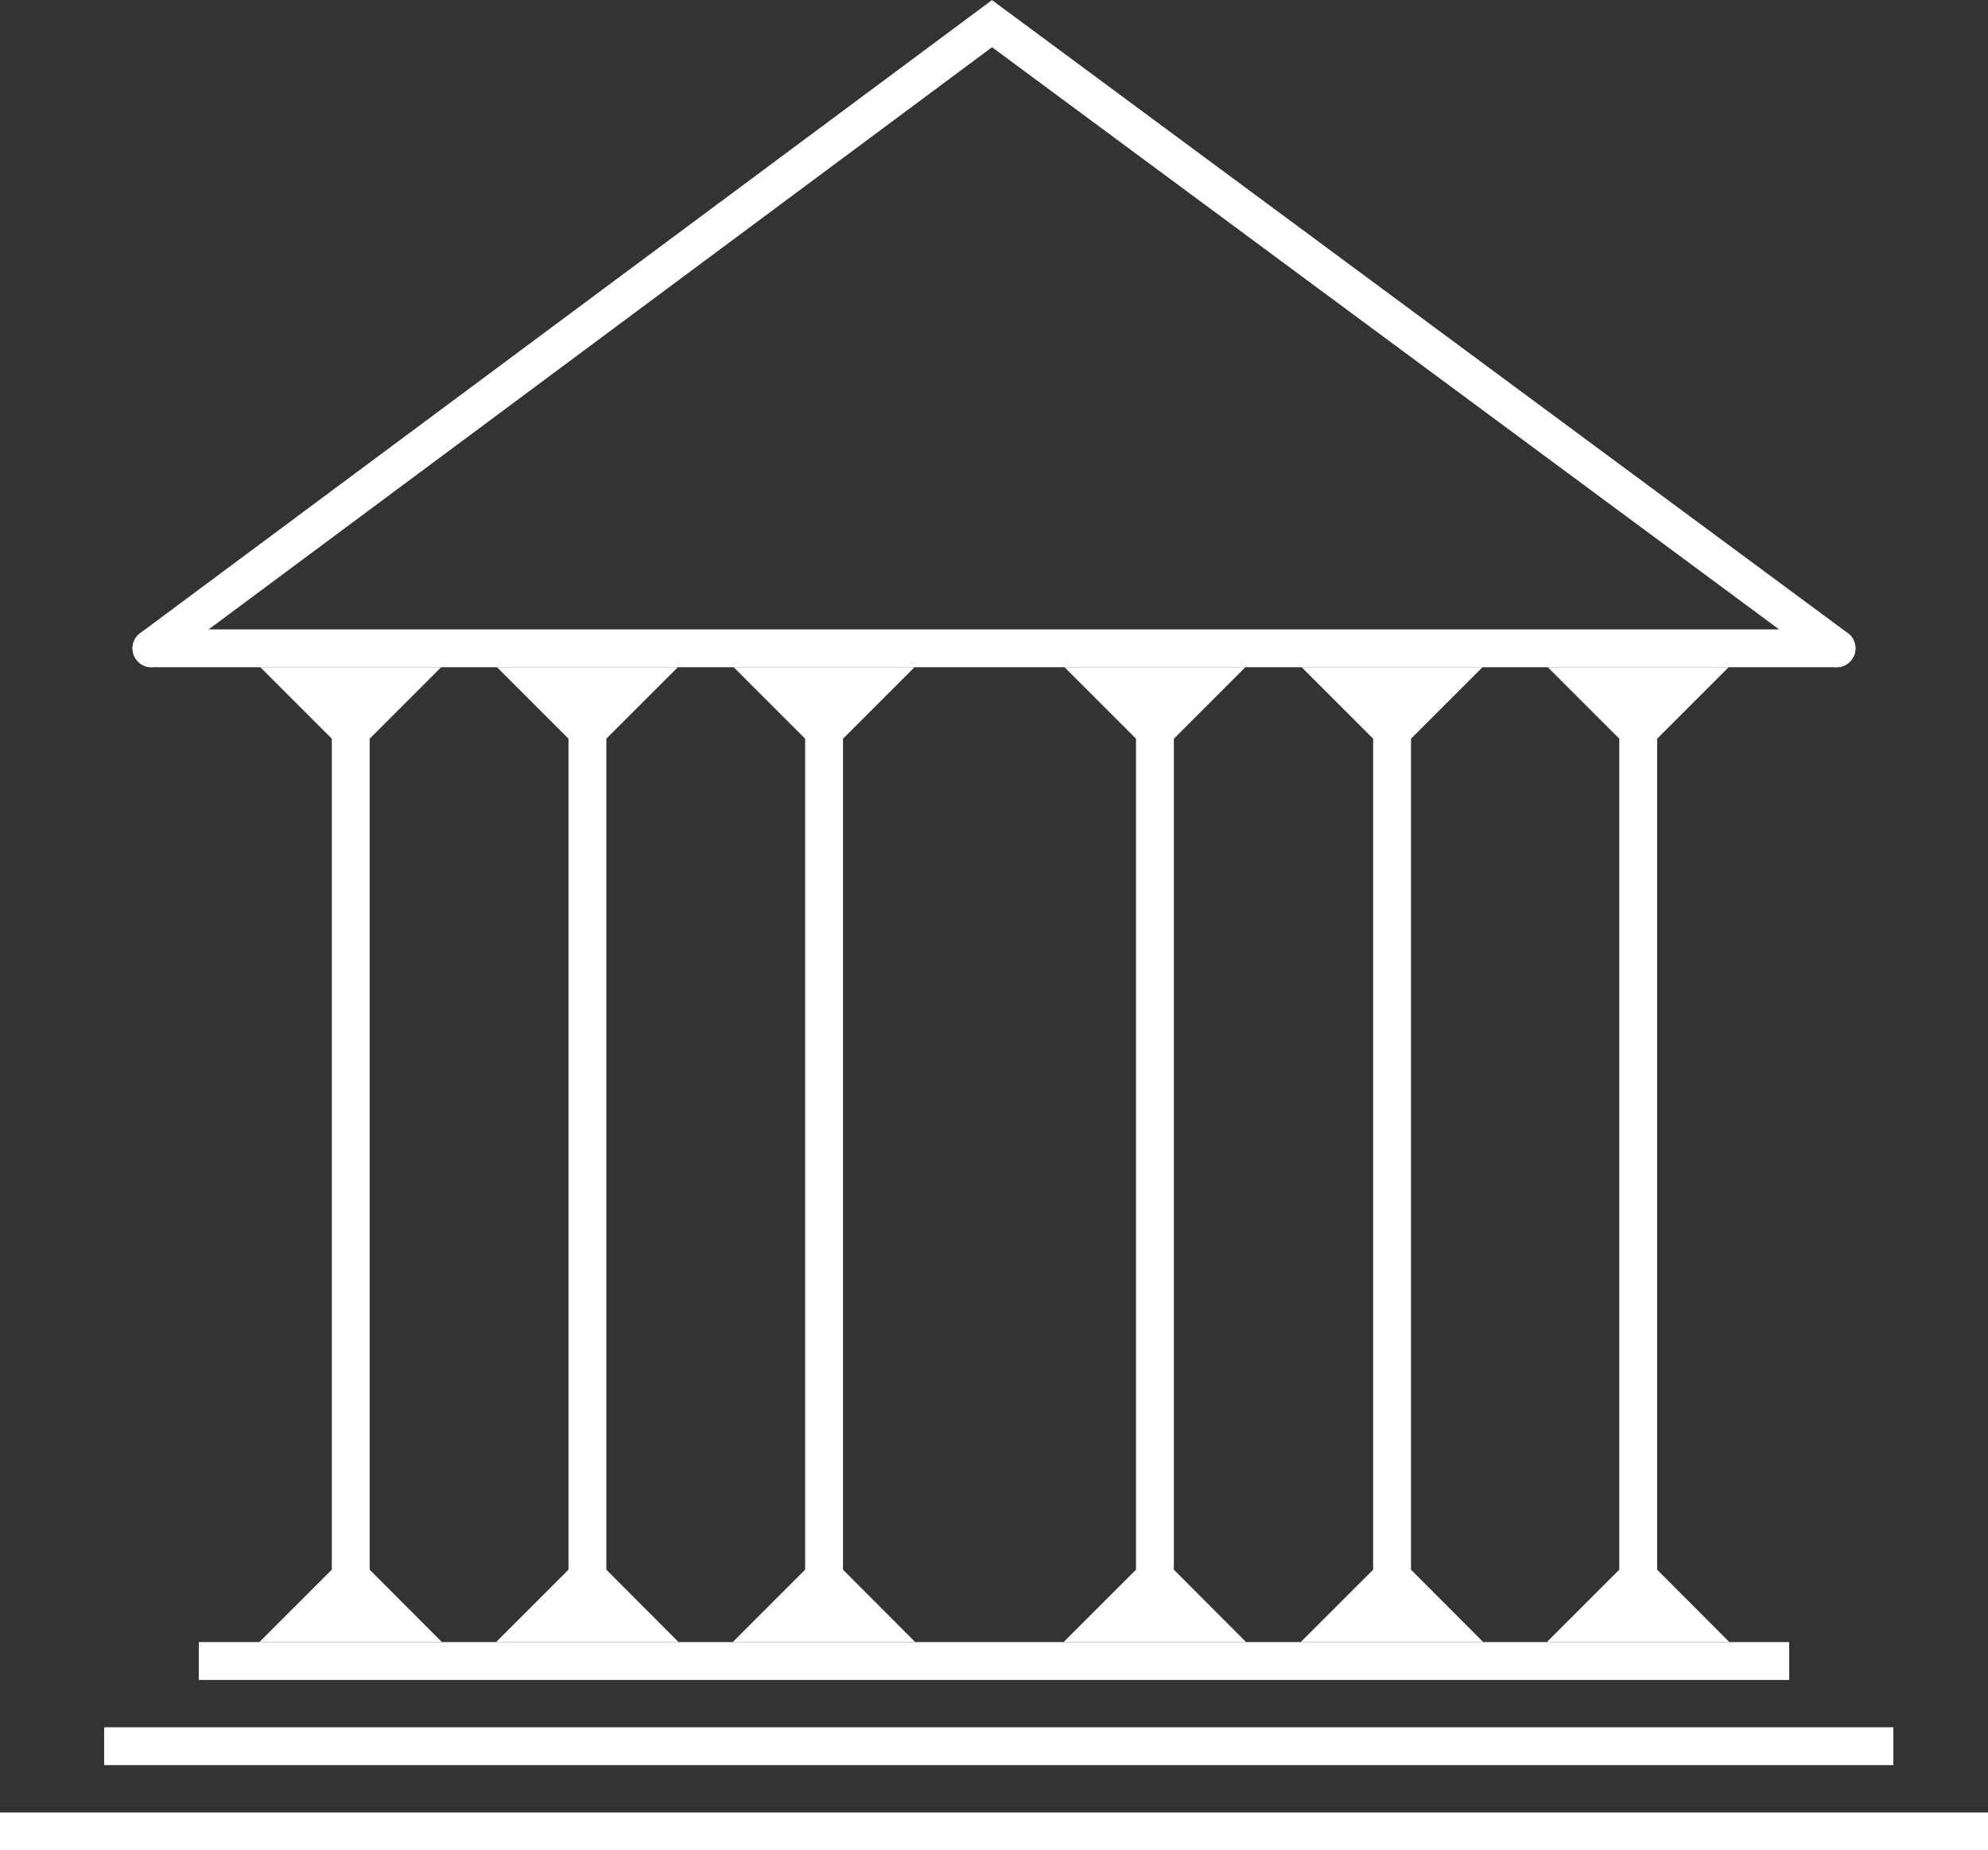 <svg width="2100" height="1955" viewBox="0 0 2100 1955" fill="none" xmlns="http://www.w3.org/2000/svg">
<rect x="0" y="0" width="2100" height="1955" fill="#333333" stroke="none"/>
<path d="M210 1755H1890" stroke="white" stroke-width="40"/>
<path d="M110 1845H2000" stroke="white" stroke-width="40"/>
<path d="M0 1935H2100" stroke="white" stroke-width="40"/>
<path d="M1200 780.5L1124.5 705H1315.5L1240 780.5V1658.5L1316.31 1735H1123.5L1200 1658.5V780.5Z" fill="white"/>
<path d="M350.5 780.5L275 705H466L390.5 780.5V1658.5L466.812 1735H274L350.5 1658.5V780.5Z" fill="white"/>
<path d="M600.5 780.5L525 705H716L640.5 780.5V1658.5L716.812 1735H524L600.5 1658.5V780.5Z" fill="white"/>
<path d="M850.5 780.5L775 705H966L890.5 780.5V1658.5L966.812 1735H774L850.5 1658.5V780.5Z" fill="white"/>
<path d="M1450.5 780.5L1375 705H1566L1490.5 780.5V1658.5L1566.81 1735H1374L1450.5 1658.5V780.5Z" fill="white"/>
<path d="M1710.5 780.5L1635 705H1826L1750.5 780.5V1658.5L1826.81 1735H1634L1710.5 1658.5V780.5Z" fill="white"/>
<path d="M160 685H1940" stroke="white" stroke-width="40" stroke-linecap="round"/>
<path d="M160 685L1047.91 25L1940 685" stroke="white" stroke-width="40" stroke-linecap="round"/>
</svg>
